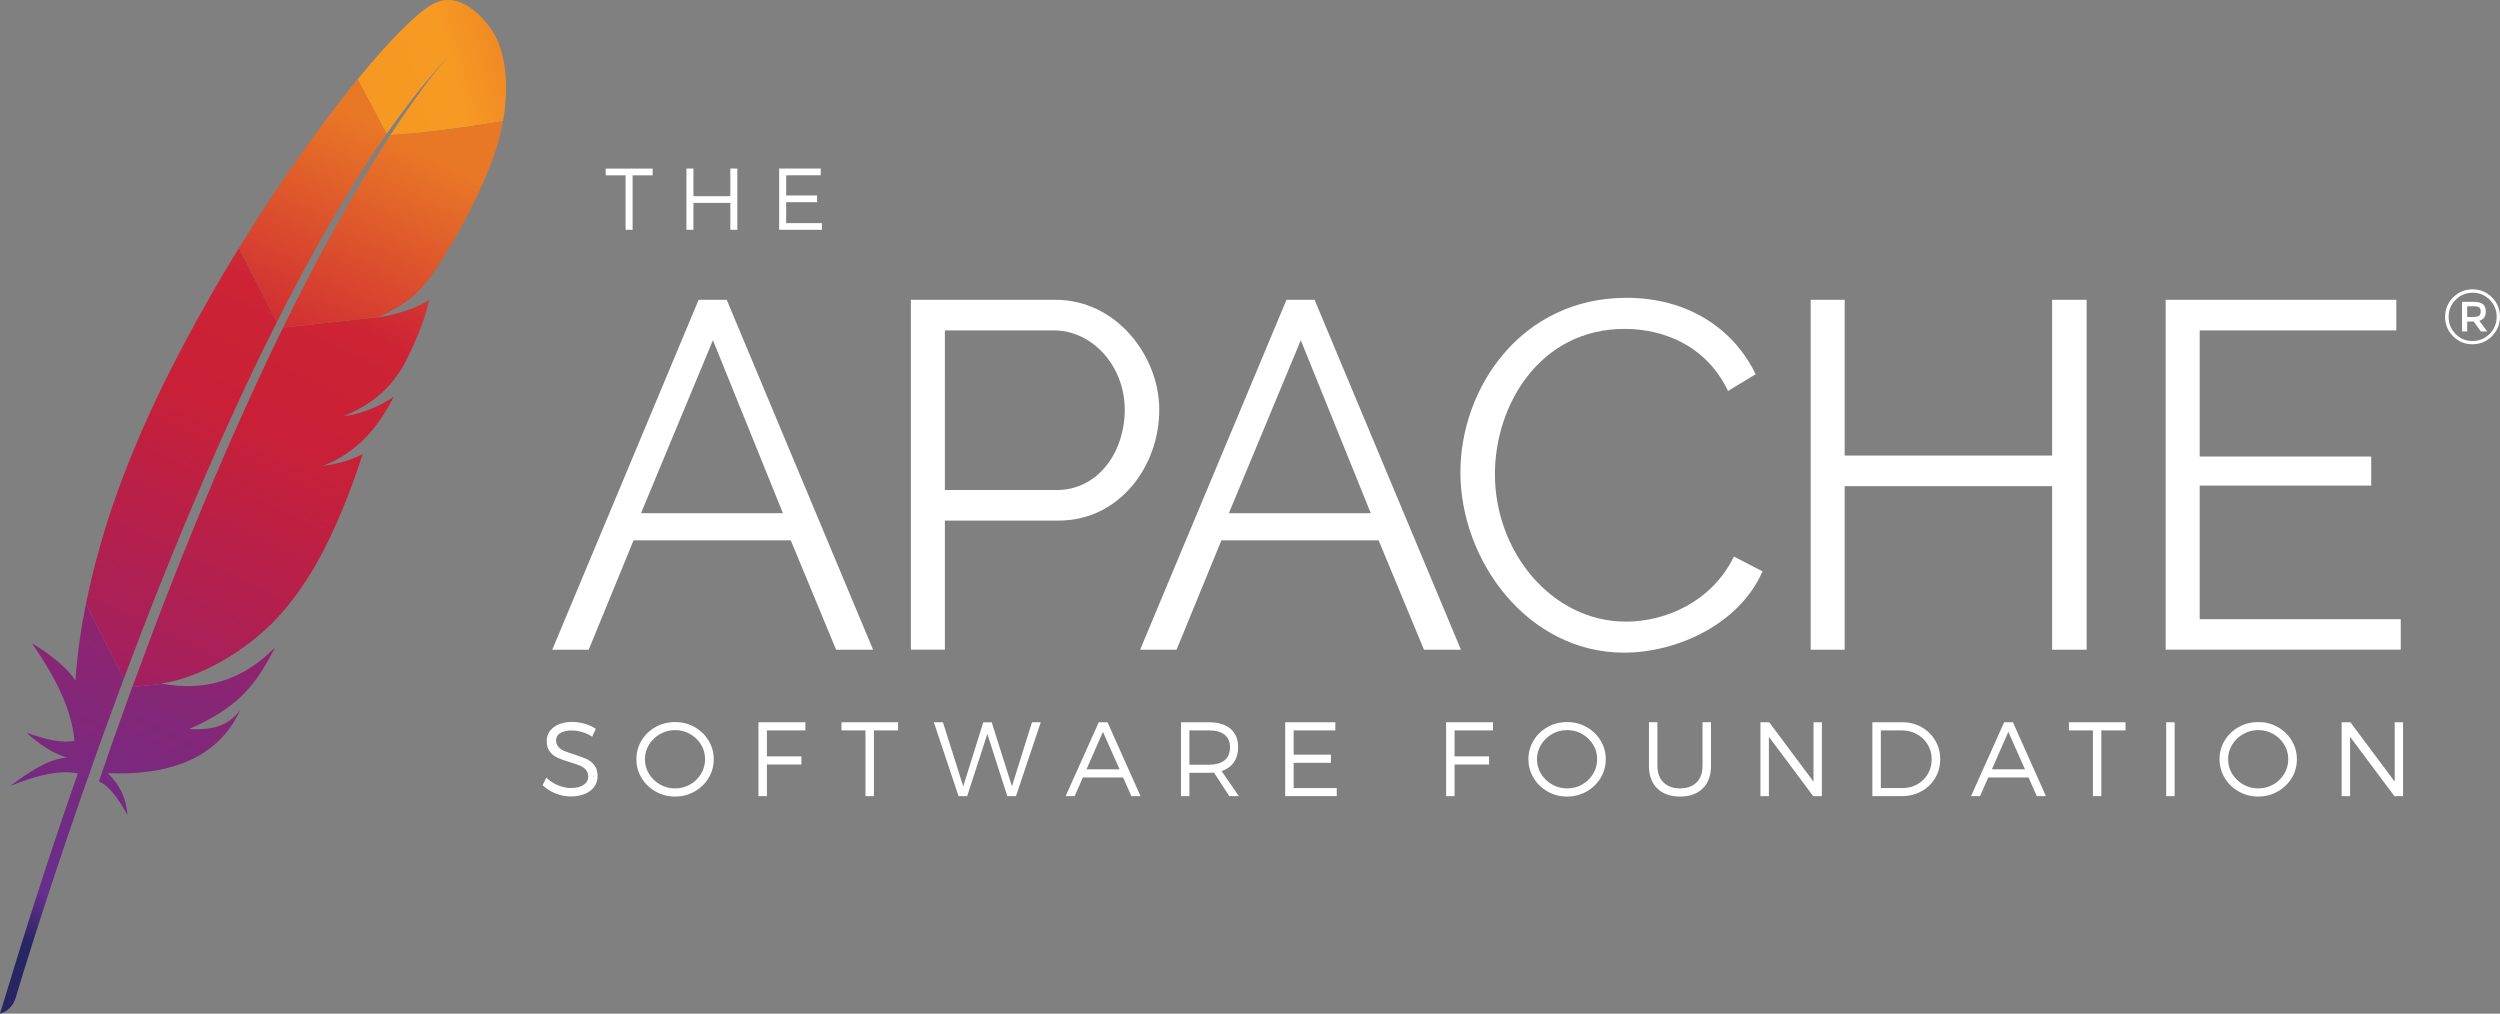 <svg xmlns="http://www.w3.org/2000/svg" xmlns:xlink="http://www.w3.org/1999/xlink" id="Layer_2_1_" x="0" y="0" version="1.1" viewBox="0 0 7127.6 2890" xml:space="preserve" style="enable-background:new 0 0 7127.6 2890"><rect x="0" y="0" width="7127.6" height="2890" fill="#808080" stroke="none"/><style type="text/css">.st0{fill:#fff}.st1{fill:url(#SVGID_1_)}.st2{fill:none}.st3,.st4{fill:#be202e}.st4{opacity:.35;enable-background:new}.st5{fill:url(#SVGID_2_)}.st6{fill:url(#SVGID_3_)}.st7{fill:url(#SVGID_4_)}.st8{fill:url(#SVGID_5_)}.st9{fill:url(#SVGID_6_)}.st10{fill:url(#SVGID_7_)}.st11{fill:url(#SVGID_8_)}.st12{fill:url(#SVGID_9_)}.st13{fill:url(#SVGID_10_)}</style><path d="M7104.7,847.8c15.3,15.3,22.9,33.7,22.9,55.2s-7.6,39.9-22.9,55.4c-15.3,15.4-33.8,23.1-55.6,23.1	c-21.8,0-40.2-7.6-55.4-22.9c-15.1-15.3-22.7-33.7-22.7-55.2s7.6-39.9,22.9-55.4c15.3-15.4,33.7-23.1,55.4-23.1	C7070.9,824.9,7089.4,832.5,7104.7,847.8z M7098.1,951.9c13.3-13.6,20-29.8,20-48.7s-6.6-35-19.8-48.5	c-13.2-13.4-29.4-20.1-48.6-20.1s-35.4,6.7-48.7,20.2c-13.3,13.5-19.9,29.7-19.9,48.7s6.6,35.2,19.7,48.6	c13.1,13.4,29.3,20.1,48.5,20.1S7084.7,965.4,7098.1,951.9z M7087.1,888.1c0,14-6.1,22.8-18.4,26.4l22.5,30.5H7073l-20.3-28.3h-18.6	V945h-14.7v-84.6h31.8c12.8,0,22,2.2,27.6,6.6C7084.4,871.4,7087.1,878.4,7087.1,888.1z M7068.2,900c3-2.4,4.4-6.5,4.4-12	s-1.5-9.4-4.5-11.6c-3-2.2-8.4-3.2-16-3.2h-18v30.5h17.5C7059.7,903.6,7065.3,902.4,7068.2,900z" class="st0"/><path d="M1803.6,499.8v155.4h-20V499.8h-56.8v-19.2h133.9v19.2H1803.6z" class="st0"/><path d="M2082.2,655.2v-76.9H1977v76.9h-20V480.5h20v78.9h105.2v-78.9h20v174.7H2082.2z" class="st0"/><path d="M2241.4,499.8v57.4h88.1v19.2h-88.1v59.8h101.8v19h-121.8V480.5H2340v19.2L2241.4,499.8L2241.4,499.8z" class="st0"/><path d="M1574.5,1852.4l417.3-997.6h80.1l417.3,997.6h-105.4l-129.3-311.9h-448.2l-127.9,311.9H1574.5z M2032.6,970	l-205.1,493.2h404.7L2032.6,970z" class="st0"/><path d="M2596.9,1852.4V854.8H3010c171.4,0,295.1,158.8,295.1,313.3c0,163-115.2,316.1-286.6,316.1h-324.6v368.1h-97	V1852.4z M2693.9,1397.1h318.9c118,0,193.9-108.2,193.9-229c0-125.1-92.7-226.2-202.3-226.2h-310.5L2693.9,1397.1L2693.9,1397.1z" class="st0"/><path d="M3250.5,1852.4l417.3-997.6h80.1l417.3,997.6h-105.4l-129.3-311.9h-448.2l-127.9,311.9H3250.5z M3708.6,970	l-205.1,493.2h404.7L3708.6,970z" class="st0"/><path d="M4637.3,849.1c177,0,306.3,89.9,368.1,217.8l-78.7,47.8c-63.2-132.1-186.9-177-295.1-177	c-238.9,0-369.5,213.6-369.5,414.5c0,220.6,161.6,420.1,373.7,420.1c112.4,0,244.5-56.2,307.7-185.5l81.5,42.1	c-64.6,148.9-241.7,231.8-394.8,231.8c-274,0-466.5-261.3-466.5-514.2C4163.8,1106.3,4336.6,849.1,4637.3,849.1z" class="st0"/><path d="M5949.1,854.8v997.6h-98.4v-466.5h-591.5v466.5h-96.9V854.8h96.9v444h591.5v-444L5949.1,854.8L5949.1,854.8z" class="st0"/><path d="M6844.6,1765.2v87.1h-670.2V854.8H6832v87.1h-560.6v359.7h489v82.9h-489v380.8h573.2V1765.2z" class="st0"/><path d="M1667.6,2063.6c11.8,3.5,22.2,8.3,31,14.2l-10.3,22.6c-9-6-18.6-10.4-28.9-13.4c-10.2-2.9-20-4.4-29.2-4.4	c-13.6,0-24.5,2.4-32.6,7.3c-8.1,4.9-12.2,11.8-12.2,20.7c0,7.6,2.3,14,6.8,19s10.2,8.9,17,11.7s16.1,6,28,9.6	c14.4,4.6,26,8.9,34.7,12.9c8.8,4,16.3,9.9,22.5,17.8c6.2,7.8,9.3,18.2,9.3,31c0,11.7-3.2,21.8-9.5,30.6	c-6.3,8.7-15.3,15.5-26.8,20.3c-11.6,4.8-24.9,7.2-40,7.2s-29.7-2.9-43.9-8.7c-14.2-5.8-26.4-13.6-36.6-23.4l10.7-21.6	c9.6,9.4,20.7,16.7,33.3,21.9c12.6,5.2,24.8,7.8,36.8,7.8c15.3,0,27.3-3,36.1-8.9c8.8-5.9,13.2-13.9,13.2-23.9	c0-7.8-2.3-14.3-6.9-19.4c-4.6-5.1-10.3-9-17.1-11.9c-6.8-2.8-16.1-6-28-9.6c-14.2-4.2-25.7-8.3-34.6-12.2s-16.4-9.7-22.5-17.5	c-6.1-7.7-9.2-17.9-9.2-30.6c0-10.9,3-20.4,9-28.6c6-8.2,14.6-14.6,25.6-19.1c11.1-4.5,23.8-6.8,38.2-6.8	C1643.8,2058.3,1655.7,2060.1,1667.6,2063.6z" class="st0"/><path d="M1980.1,2072.8c16.8,9.4,30.2,22.3,40,38.4c9.8,16.2,14.8,33.9,14.8,53.3c0,19.5-4.9,37.4-14.8,53.6	c-9.8,16.3-23.2,29.1-40,38.6s-35.3,14.3-55.2,14.3c-20.3,0-38.8-4.7-55.7-14.3c-16.8-9.5-30.2-22.4-40-38.6	c-9.8-16.3-14.8-34.1-14.8-53.6s4.9-37.3,14.8-53.5c9.8-16.2,23.2-29,40-38.3c16.8-9.4,35.4-14,55.7-14	C1944.8,2058.6,1963.2,2063.3,1980.1,2072.8z M1881.9,2092.7c-13.1,7.4-23.6,17.5-31.4,30.1s-11.8,26.5-11.8,41.7	c0,15.3,3.9,29.3,11.8,42c7.8,12.7,18.3,22.8,31.4,30.2s27.4,11.1,42.9,11.1s29.7-3.7,42.7-11.1c13-7.4,23.3-17.4,31.1-30.2	c7.7-12.7,11.6-26.7,11.6-42s-3.9-29.2-11.6-41.8s-18.1-22.6-31.1-30s-27.2-11.2-42.6-11.2	C1909.4,2081.5,1895.1,2085.2,1881.9,2092.7z" class="st0"/><path d="M2186.5,2082.4v74h98.4v23.2h-98.4v90.2h-24.1v-210.6h133.8v23.2L2186.5,2082.4L2186.5,2082.4z" class="st0"/><path d="M2491.6,2082.4v187.4h-24.1v-187.4h-68.4v-23.2h161.4v23.2H2491.6z" class="st0"/><path d="M2871.8,2269.8l-56.8-177.4l-57.6,177.4h-24.5l-70.5-210.6h25.9l57.9,182.7l57.1-182.4l24.1-0.3l57.7,182.7	l57.1-182.7h25l-70.6,210.6H2871.8z" class="st0"/><path d="M3087.3,2216.6l-23.5,53.2h-25.6l94.4-210.6h25l94.1,210.6h-26.1l-23.5-53.2H3087.3z M3144.5,2086.6	l-46.9,106.8h94.4L3144.5,2086.6z" class="st0"/><path d="M3461.1,2202.7c-6,0.4-10.7,0.6-14.1,0.6h-56v66.5h-24v-210.6h80c26.2,0,46.6,6.2,61.2,18.5	c14.5,12.3,21.8,29.8,21.8,52.3c0,17.2-4.1,31.7-12.2,43.3c-8.1,11.6-19.8,20-35,25l49.2,71.5h-27.3L3461.1,2202.7z M3491.3,2167.6	c10.3-8.4,15.5-20.8,15.5-37c0-15.9-5.2-27.9-15.5-36s-25.1-12.2-44.3-12.2h-56v97.8h56C3466.2,2180.2,3481,2176,3491.3,2167.6z" class="st0"/><path d="M3688.3,2082.4v69.2h106.2v23.2h-106.2v72.1h122.8v22.9h-146.9v-210.6h142.9v23.2L3688.3,2082.4L3688.3,2082.4z" class="st0"/><path d="M4147,2082.4v74h98.4v23.2H4147v90.2h-24.1v-210.6h133.8v23.2L4147,2082.4L4147,2082.4z" class="st0"/><path d="M4523.3,2072.8c16.8,9.4,30.2,22.3,40,38.4c9.8,16.2,14.8,33.9,14.8,53.3c0,19.5-4.9,37.4-14.8,53.6	c-9.8,16.3-23.2,29.1-40,38.6s-35.3,14.3-55.2,14.3c-20.3,0-38.8-4.7-55.7-14.3c-16.8-9.5-30.2-22.4-40-38.6	c-9.8-16.3-14.8-34.1-14.8-53.6s4.9-37.3,14.8-53.5c9.8-16.2,23.2-29,40-38.3c16.8-9.4,35.4-14,55.7-14	C4488.1,2058.6,4506.5,2063.3,4523.3,2072.8z M4425.2,2092.7c-13.1,7.4-23.6,17.5-31.4,30.1s-11.8,26.5-11.8,41.7	c0,15.3,3.9,29.3,11.8,42c7.8,12.7,18.3,22.8,31.4,30.2s27.4,11.1,42.9,11.1s29.7-3.7,42.7-11.1c13-7.4,23.3-17.4,31.1-30.2	c7.7-12.7,11.6-26.7,11.6-42s-3.9-29.2-11.6-41.8s-18.1-22.6-31.1-30s-27.2-11.2-42.6-11.2	C4452.6,2081.5,4438.3,2085.2,4425.2,2092.7z" class="st0"/><path d="M4854.7,2247.7c-15.7,15.5-37.3,23.3-64.8,23.3c-27.7,0-49.4-7.8-65.1-23.3s-23.6-37-23.6-64.6v-124h24.1v124	c0,20.3,5.8,36.1,17.3,47.5c11.6,11.4,27.3,17.1,47.3,17.1c20.1,0,35.8-5.7,47.1-17c11.4-11.3,17-27.2,17-47.7v-124h24.1v124	C4878.2,2210.7,4870.4,2232.2,4854.7,2247.7z" class="st0"/><path d="M5169.5,2269.8l-126.3-169.1v169.1h-24.1v-210.6h25l126.3,169.3v-169.3h23.8v210.6H5169.5z" class="st0"/><path d="M5478.4,2073.1c16.4,9.3,29.4,21.9,38.9,37.9c9.6,16,14.3,33.9,14.3,53.5s-4.8,37.6-14.3,53.6	c-9.5,16.1-22.6,28.7-39.3,37.9c-16.6,9.2-35.2,13.8-55.5,13.8h-84.3v-210.6h85.2C5443.7,2059.2,5462,2063.8,5478.4,2073.1z M5362.3,2246.9h61.4c15.5,0,29.6-3.5,42.3-10.6c12.7-7.1,22.8-16.9,30.2-29.5c7.4-12.5,11.1-26.5,11.1-42s-3.8-29.4-11.3-41.9	s-17.7-22.3-30.6-29.6c-12.8-7.2-27-10.9-42.6-10.9h-60.5V2246.9z" class="st0"/><path d="M5668.6,2216.6l-23.5,53.2h-25.6l94.4-210.6h25l94.1,210.6h-26l-23.5-53.2H5668.6z M5725.8,2086.6l-46.9,106.8	h94.4L5725.8,2086.6z" class="st0"/><path d="M5991,2082.4v187.4h-24v-187.4h-68.4v-23.2H6060v23.2H5991z" class="st0"/><path d="M6175.9,2269.8v-210.6h24.1v210.6H6175.9z" class="st0"/><path d="M6493.7,2072.8c16.8,9.4,30.2,22.3,40,38.4c9.8,16.2,14.8,33.9,14.8,53.3c0,19.5-4.9,37.4-14.8,53.6	c-9.8,16.3-23.2,29.1-40,38.6s-35.3,14.3-55.2,14.3c-20.3,0-38.8-4.7-55.7-14.3c-16.8-9.5-30.2-22.4-40-38.6	c-9.8-16.3-14.8-34.1-14.8-53.6s4.9-37.3,14.8-53.5c9.8-16.2,23.2-29,40-38.3c16.8-9.4,35.4-14,55.7-14	C6458.5,2058.6,6476.9,2063.3,6493.7,2072.8z M6395.6,2092.7c-13.1,7.4-23.6,17.5-31.4,30.1s-11.8,26.5-11.8,41.7	c0,15.3,3.9,29.3,11.8,42c7.8,12.7,18.3,22.8,31.4,30.2s27.4,11.1,42.9,11.1s29.7-3.7,42.7-11.1c13-7.4,23.3-17.4,31.1-30.2	c7.7-12.7,11.6-26.7,11.6-42s-3.9-29.2-11.6-41.8s-18.1-22.6-31.1-30s-27.2-11.2-42.6-11.2C6423,2081.5,6408.8,2085.2,6395.6,2092.7	z" class="st0"/><path d="M6826.5,2269.8l-126.3-169.1v169.1h-24.1v-210.6h25l126.3,169.3v-169.3h23.8v210.6H6826.5z" class="st0"/><linearGradient id="SVGID_1_" x1="-1684.736" x2="-1276.532" y1="7575.868" y2="7098.543" gradientTransform="matrix(0.423 -0.906 -0.906 -0.423 8667.545 1919.798)" gradientUnits="userSpaceOnUse"><stop offset="0" style="stop-color:#f69923"/><stop offset=".312" style="stop-color:#f79a23"/><stop offset=".838" style="stop-color:#e97826"/></linearGradient><path d="M1230.1,13.7c-45.3,26.8-120.6,102.5-210.5,212.3l82.6,155.9c58-82.9,116.9-157.5,176.3-221.2	c4.6-5.1,7-7.5,7-7.5c-2.3,2.5-4.6,5-7,7.5c-19.2,21.2-77.5,89.2-165.5,224.4c84.7-4.2,214.9-21.6,321.1-39.7	c31.6-177-31-258-31-258S1323.4-41.4,1230.1,13.7z" class="st1"/><path d="M1090.2,903.1c0.6-0.1,1.2-0.2,1.8-0.3l-11.9,1.3c-0.7,0.3-1.4,0.7-2.1,1	C1082.1,904.4,1086.2,903.7,1090.2,903.1z" class="st2"/><path d="M1005.9,1182.3c-6.7,1.5-13.7,2.7-20.7,3.7C992.3,1185,999.2,1183.8,1005.9,1182.3z" class="st2"/><path d="M432.9,1808.8c0.9-2.3,1.8-4.7,2.6-7c18.2-48,36.2-94.7,54-140.1c20-51,39.8-100.4,59.3-148.3	c20.6-50.4,40.9-99.2,60.9-146.3c21-49.4,41.7-97,62-142.8c16.5-37.3,32.8-73.4,48.9-108.3c5.4-11.7,10.7-23.2,16-34.6	c10.5-22.7,21-44.8,31.3-66.5c9.5-20,19-39.6,28.3-58.8c3.1-6.4,6.2-12.8,9.3-19.1c0.5-1,1-2,1.5-3.1l-10.2,1.1l-8-15.9	c-0.8,1.6-1.6,3.1-2.4,4.6c-14.5,28.8-28.9,57.9-43.1,87.2c-8.2,16.9-16.4,34-24.6,51c-22.6,47.4-44.8,95.2-66.6,143.3	c-22.1,48.6-43.7,97.5-64.9,146.5c-20.8,48.1-41.3,96.2-61.2,144.2c-20,48-39.5,95.7-58.5,143.2c-19.9,49.5-39.2,98.7-58,147.2	c-4.2,10.9-8.5,21.9-12.7,32.8c-15,39.2-29.7,77.8-44,116l12.7,25.1l11.4-1.2c0.4-1.1,0.8-2.3,1.3-3.4	C396.7,1905.4,414.9,1856.4,432.9,1808.8z" class="st2"/><path d="M980,1186.8L980,1186.8C980.1,1186.8,980.1,1186.8,980,1186.8C980.1,1186.8,980.1,1186.8,980,1186.8z" class="st2"/><path d="M952.6,1323c-10.6,1.9-21.4,3.8-32.5,5.7c-0.1,0-0.1,0.1-0.2,0.1c5.6-0.8,11.2-1.7,16.6-2.6	C942,1325.2,947.3,1324.1,952.6,1323z" class="st3"/><path d="M952.6,1323c-10.6,1.9-21.4,3.8-32.5,5.7c-0.1,0-0.1,0.1-0.2,0.1c5.6-0.8,11.2-1.7,16.6-2.6	C942,1325.2,947.3,1324.1,952.6,1323z" class="st4"/><path d="M980.3,1186.7C980.2,1186.7,980.2,1186.7,980.3,1186.7c-0.1,0.1-0.2,0.1-0.2,0.1c1.8-0.2,3.5-0.5,5.2-0.8	c7-1,13.9-2.2,20.7-3.7C997.5,1183.8,989,1185.2,980.3,1186.7L980.3,1186.7L980.3,1186.7z" class="st3"/><path d="M980.3,1186.7C980.2,1186.7,980.2,1186.7,980.3,1186.7c-0.1,0.1-0.2,0.1-0.2,0.1c1.8-0.2,3.5-0.5,5.2-0.8	c7-1,13.9-2.2,20.7-3.7C997.5,1183.8,989,1185.2,980.3,1186.7L980.3,1186.7L980.3,1186.7z" class="st4"/><linearGradient id="SVGID_2_" x1="-4705.869" x2="-1793.549" y1="7628.605" y2="7628.605" gradientTransform="matrix(0.423 -0.906 -0.906 -0.423 8667.545 1919.798)" gradientUnits="userSpaceOnUse"><stop offset=".323" style="stop-color:#9e2064"/><stop offset=".63" style="stop-color:#c92037"/><stop offset=".751" style="stop-color:#cd2335"/><stop offset="1" style="stop-color:#e97826"/></linearGradient><path d="M858.6,784.7c25.1-46.9,50.5-92.8,76.2-137.4c26.7-46.4,53.7-91.3,80.9-134.7c1.6-2.6,3.2-5.2,4.8-7.7	c27-42.7,54.2-83.7,81.6-122.9l-82.6-156c-6.2,7.6-12.5,15.3-18.8,23.2c-23.8,29.7-48.6,61.6-73.9,95.5	c-28.6,38.2-58,78.9-87.8,121.7c-27.6,39.5-55.5,80.9-83.5,123.7c-23.8,36.5-47.7,74-71.4,112.5c-0.9,1.4-1.8,2.9-2.6,4.3L789,919.2	C811.8,873.6,835.1,828.7,858.6,784.7z" class="st5"/><linearGradient id="SVGID_3_" x1="-4354.313" x2="-2618.853" y1="7336.782" y2="7336.782" gradientTransform="matrix(0.423 -0.906 -0.906 -0.423 8667.545 1919.798)" gradientUnits="userSpaceOnUse"><stop offset="0" style="stop-color:#282662"/><stop offset=".095" style="stop-color:#662e8d"/><stop offset=".788" style="stop-color:#9f2064"/><stop offset=".949" style="stop-color:#cd2032"/></linearGradient><path d="M369,1981c-14.2,39.1-28.5,78.9-42.9,119.6c-0.2,0.6-0.4,1.2-0.6,1.8c-2,5.7-4.1,11.5-6.1,17.2	c-9.7,27.4-18,52.1-37.3,108.2c31.7,14.5,57.1,52.5,81.1,95.6c-2.6-44.7-21-86.6-56.2-119.1c156.1,7,290.6-32.4,360.1-146.6	c6.2-10.2,11.9-20.9,17-32.2c-31.6,40.1-70.8,57.1-144.5,53c-0.2,0.1-0.3,0.1-0.5,0.2c0.2-0.1,0.3-0.1,0.5-0.2	c108.6-48.6,163.1-95.3,211.2-172.6c11.4-18.3,22.5-38.4,33.8-60.6c-94.9,97.5-205,125.3-320.9,104.2l-86.9,9.5	C374.4,1966.3,371.7,1973.6,369,1981z" class="st6"/><linearGradient id="SVGID_4_" x1="-4542.297" x2="-1629.977" y1="7655.784" y2="7655.784" gradientTransform="matrix(0.423 -0.906 -0.906 -0.423 8667.545 1919.798)" gradientUnits="userSpaceOnUse"><stop offset=".323" style="stop-color:#9e2064"/><stop offset=".63" style="stop-color:#c92037"/><stop offset=".751" style="stop-color:#cd2335"/><stop offset="1" style="stop-color:#e97826"/></linearGradient><path d="M409.6,1786.3c18.8-48.5,38.1-97.7,58-147.2c19-47.4,38.5-95.2,58.5-143.2c20-48,40.4-96.1,61.2-144.2	c21.2-49,42.9-97.8,64.9-146.5c21.8-48.1,44-95.9,66.6-143.3c8.1-17.1,16.3-34.1,24.6-51c14.2-29.3,28.6-58.4,43.1-87.2	c0.8-1.6,1.6-3.1,2.4-4.6L681.4,706.8c-1.8,2.9-3.5,5.8-5.3,8.6c-25.1,40.9-50,82.7-74.4,125.4c-24.7,43.1-49,87.1-72.7,131.7	c-20,37.6-39.6,75.6-58.6,113.9c-3.8,7.8-7.6,15.5-11.3,23.2c-23.4,48.2-44.6,94.8-63.7,139.5c-21.7,50.7-40.7,99.2-57.5,145.1	c-11,30.2-21,59.4-30.1,87.4c-7.5,24-14.7,47.9-21.5,71.8c-16,56.3-29.9,112.4-41.2,168.3L353,1935.1c14.3-38.1,28.9-76.8,44-116	C401.1,1808.2,405.4,1797.3,409.6,1786.3z" class="st7"/><linearGradient id="SVGID_5_" x1="-4329.899" x2="-2799.387" y1="7616.355" y2="7616.355" gradientTransform="matrix(0.423 -0.906 -0.906 -0.423 8667.545 1919.798)" gradientUnits="userSpaceOnUse"><stop offset="0" style="stop-color:#282662"/><stop offset=".095" style="stop-color:#662e8d"/><stop offset=".788" style="stop-color:#9f2064"/><stop offset=".949" style="stop-color:#cd2032"/></linearGradient><path d="M243.5,1729.4c-13.6,68.2-23.2,136.2-28,203.8c-0.2,2.4-0.4,4.7-0.5,7.1c-33.7-54-124-106.8-123.8-106.2	c64.6,93.7,113.7,186.7,120.9,278c-34.6,7.1-82-3.2-136.8-23.3c57.1,52.5,100,67,116.7,70.9c-52.5,3.3-107.1,39.3-162.1,80.8	c80.5-32.8,145.5-45.8,192.1-35.3C148.1,2414.2,74.1,2645,0,2890c22.7-6.7,36.2-21.9,43.9-42.6c13.2-44.4,100.8-335.6,238-718.2	c3.9-10.9,7.8-21.8,11.8-32.9c1.1-3,2.2-6.1,3.3-9.2c14.5-40.1,29.5-81.1,45.1-122.9c3.5-9.5,7.1-19,10.7-28.6	c0.1-0.2,0.1-0.4,0.2-0.6l-107.9-213.2C244.6,1724.4,244,1726.9,243.5,1729.4z" class="st8"/><linearGradient id="SVGID_6_" x1="-4542.297" x2="-1629.977" y1="7354.398" y2="7354.398" gradientTransform="matrix(0.423 -0.906 -0.906 -0.423 8667.545 1919.798)" gradientUnits="userSpaceOnUse"><stop offset=".323" style="stop-color:#9e2064"/><stop offset=".63" style="stop-color:#c92037"/><stop offset=".751" style="stop-color:#cd2335"/><stop offset="1" style="stop-color:#e97826"/></linearGradient><path d="M805.6,937c-3.1,6.3-6.2,12.7-9.3,19.1c-9.3,19.2-18.8,38.8-28.3,58.8c-10.3,21.7-20.7,43.9-31.3,66.5	c-5.3,11.4-10.6,22.9-16,34.6c-16.1,35-32.4,71.1-48.9,108.3c-20.3,45.8-41,93.4-62,142.8c-20,47.1-40.3,95.9-60.9,146.3	c-19.5,47.9-39.3,97.3-59.3,148.3c-17.8,45.4-35.9,92.1-54,140.1c-0.9,2.3-1.8,4.7-2.6,7c-18,47.6-36.2,96.6-54.6,146.8	c-0.4,1.1-0.8,2.3-1.3,3.4l86.9-9.5c-1.7-0.3-3.5-0.5-5.2-0.9c103.9-13,242.1-90.6,331.4-186.5c41.1-44.2,78.5-96.3,113-157.3	c25.7-45.4,49.8-95.8,72.8-151.5c20.1-48.7,39.4-101.4,58-158.6c-23.9,12.6-51.2,21.8-81.4,28.2c-5.3,1.1-10.7,2.2-16.1,3.1	c-5.5,1-11,1.8-16.6,2.6l0,0l0,0c0.1,0,0.1-0.1,0.2-0.1c96.9-37.3,158-109.2,202.4-197.4c-25.5,17.4-66.9,40.1-116.6,51.1	c-6.7,1.5-13.7,2.7-20.7,3.7c-1.7,0.3-3.5,0.6-5.2,0.8l0,0l0,0c0.1,0,0.1,0,0.1-0.1h0.1l0,0c33.6-14.1,62-29.8,86.6-48.4	c5.3-4,10.4-8.1,15.3-12.3c7.5-6.5,14.7-13.3,21.5-20.5c4.4-4.6,8.6-9.3,12.7-14.2c9.6-11.5,18.7-23.9,27.1-37.3	c2.6-4.1,5.1-8.3,7.6-12.6c3.2-6.2,6.3-12.3,9.3-18.3c13.5-27.2,24.4-51.5,33-72.8c4.3-10.6,8.1-20.5,11.3-29.7	c1.3-3.7,2.5-7.2,3.7-10.6c3.4-10.2,6.2-19.3,8.4-27.3c3.3-12,5.3-21.5,6.4-28.4l0,0l0,0c-3.3,2.6-7.1,5.2-11.3,7.7	c-29.3,17.5-79.5,33.4-119.9,40.8l79.8-8.8l-79.8,8.8c-0.6,0.1-1.2,0.2-1.8,0.3c-4,0.7-8.1,1.3-12.2,2c0.7-0.3,1.4-0.7,2.1-1	l-273,29.9C806.6,935,806.1,936,805.6,937z" class="st9"/><linearGradient id="SVGID_7_" x1="-4722.958" x2="-1810.638" y1="7369.431" y2="7369.431" gradientTransform="matrix(0.423 -0.906 -0.906 -0.423 8667.545 1919.798)" gradientUnits="userSpaceOnUse"><stop offset=".323" style="stop-color:#9e2064"/><stop offset=".63" style="stop-color:#c92037"/><stop offset=".751" style="stop-color:#cd2335"/><stop offset="1" style="stop-color:#e97826"/></linearGradient><path d="M1112.9,385.1c-24.3,37.3-50.8,79.6-79.4,127.5c-1.5,2.5-3,5.1-4.5,7.6c-24.6,41.5-50.8,87.1-78.3,137	c-23.8,43.1-48.5,89.3-74.3,139C854,839.5,830.8,885.4,807,934l273-29.9c79.5-36.6,115.1-69.7,149.6-117.6	c9.2-13.2,18.4-27,27.5-41.3c28-43.8,55.6-92,80.1-139.9c23.7-46.3,44.7-92.2,60.7-133.5c10.2-26.3,18.4-50.8,24.1-72.3	c5-19,8.9-36.9,11.9-54.1C1327.9,363.5,1197.6,380.9,1112.9,385.1z" class="st10"/><path d="M936.5,1326.1c-5.5,1-11,1.8-16.6,2.6l0,0C925.5,1328,931,1327.1,936.5,1326.1z" class="st3"/><path d="M936.5,1326.1c-5.5,1-11,1.8-16.6,2.6l0,0C925.5,1328,931,1327.1,936.5,1326.1z" class="st4"/><linearGradient id="SVGID_8_" x1="-4542.297" x2="-1629.978" y1="7264.73" y2="7264.73" gradientTransform="matrix(0.423 -0.906 -0.906 -0.423 8667.545 1919.798)" gradientUnits="userSpaceOnUse"><stop offset=".323" style="stop-color:#9e2064"/><stop offset=".63" style="stop-color:#c92037"/><stop offset=".751" style="stop-color:#cd2335"/><stop offset="1" style="stop-color:#e97826"/></linearGradient><path d="M936.5,1326.1c-5.5,1-11,1.8-16.6,2.6l0,0C925.5,1328,931,1327.1,936.5,1326.1z" class="st11"/><path d="M980,1186.8c1.8-0.2,3.5-0.5,5.2-0.8C983.5,1186.3,981.8,1186.6,980,1186.8L980,1186.8z" class="st3"/><path d="M980,1186.8c1.8-0.2,3.5-0.5,5.2-0.8C983.5,1186.3,981.8,1186.6,980,1186.8L980,1186.8z" class="st4"/><linearGradient id="SVGID_9_" x1="-4542.297" x2="-1629.978" y1="7275.014" y2="7275.014" gradientTransform="matrix(0.423 -0.906 -0.906 -0.423 8667.545 1919.798)" gradientUnits="userSpaceOnUse"><stop offset=".323" style="stop-color:#9e2064"/><stop offset=".63" style="stop-color:#c92037"/><stop offset=".751" style="stop-color:#cd2335"/><stop offset="1" style="stop-color:#e97826"/></linearGradient><path d="M980,1186.8c1.8-0.2,3.5-0.5,5.2-0.8C983.5,1186.3,981.8,1186.6,980,1186.8L980,1186.8z" class="st12"/><path d="M980.2,1186.7L980.2,1186.7L980.2,1186.7L980.2,1186.7L980.2,1186.7L980.2,1186.7z" class="st3"/><path d="M980.2,1186.7L980.2,1186.7L980.2,1186.7L980.2,1186.7L980.2,1186.7L980.2,1186.7z" class="st4"/><linearGradient id="SVGID_10_" x1="-2584.342" x2="-2584.342" y1="7277.063" y2="7277.063" gradientTransform="matrix(0.423 -0.906 -0.906 -0.423 8667.545 1919.798)" gradientUnits="userSpaceOnUse"><stop offset=".323" style="stop-color:#9e2064"/><stop offset=".63" style="stop-color:#c92037"/><stop offset=".751" style="stop-color:#cd2335"/><stop offset="1" style="stop-color:#e97826"/></linearGradient><path d="M980.2,1186.7L980.2,1186.7L980.2,1186.7L980.2,1186.7L980.2,1186.7L980.2,1186.7z" class="st13"/></svg>